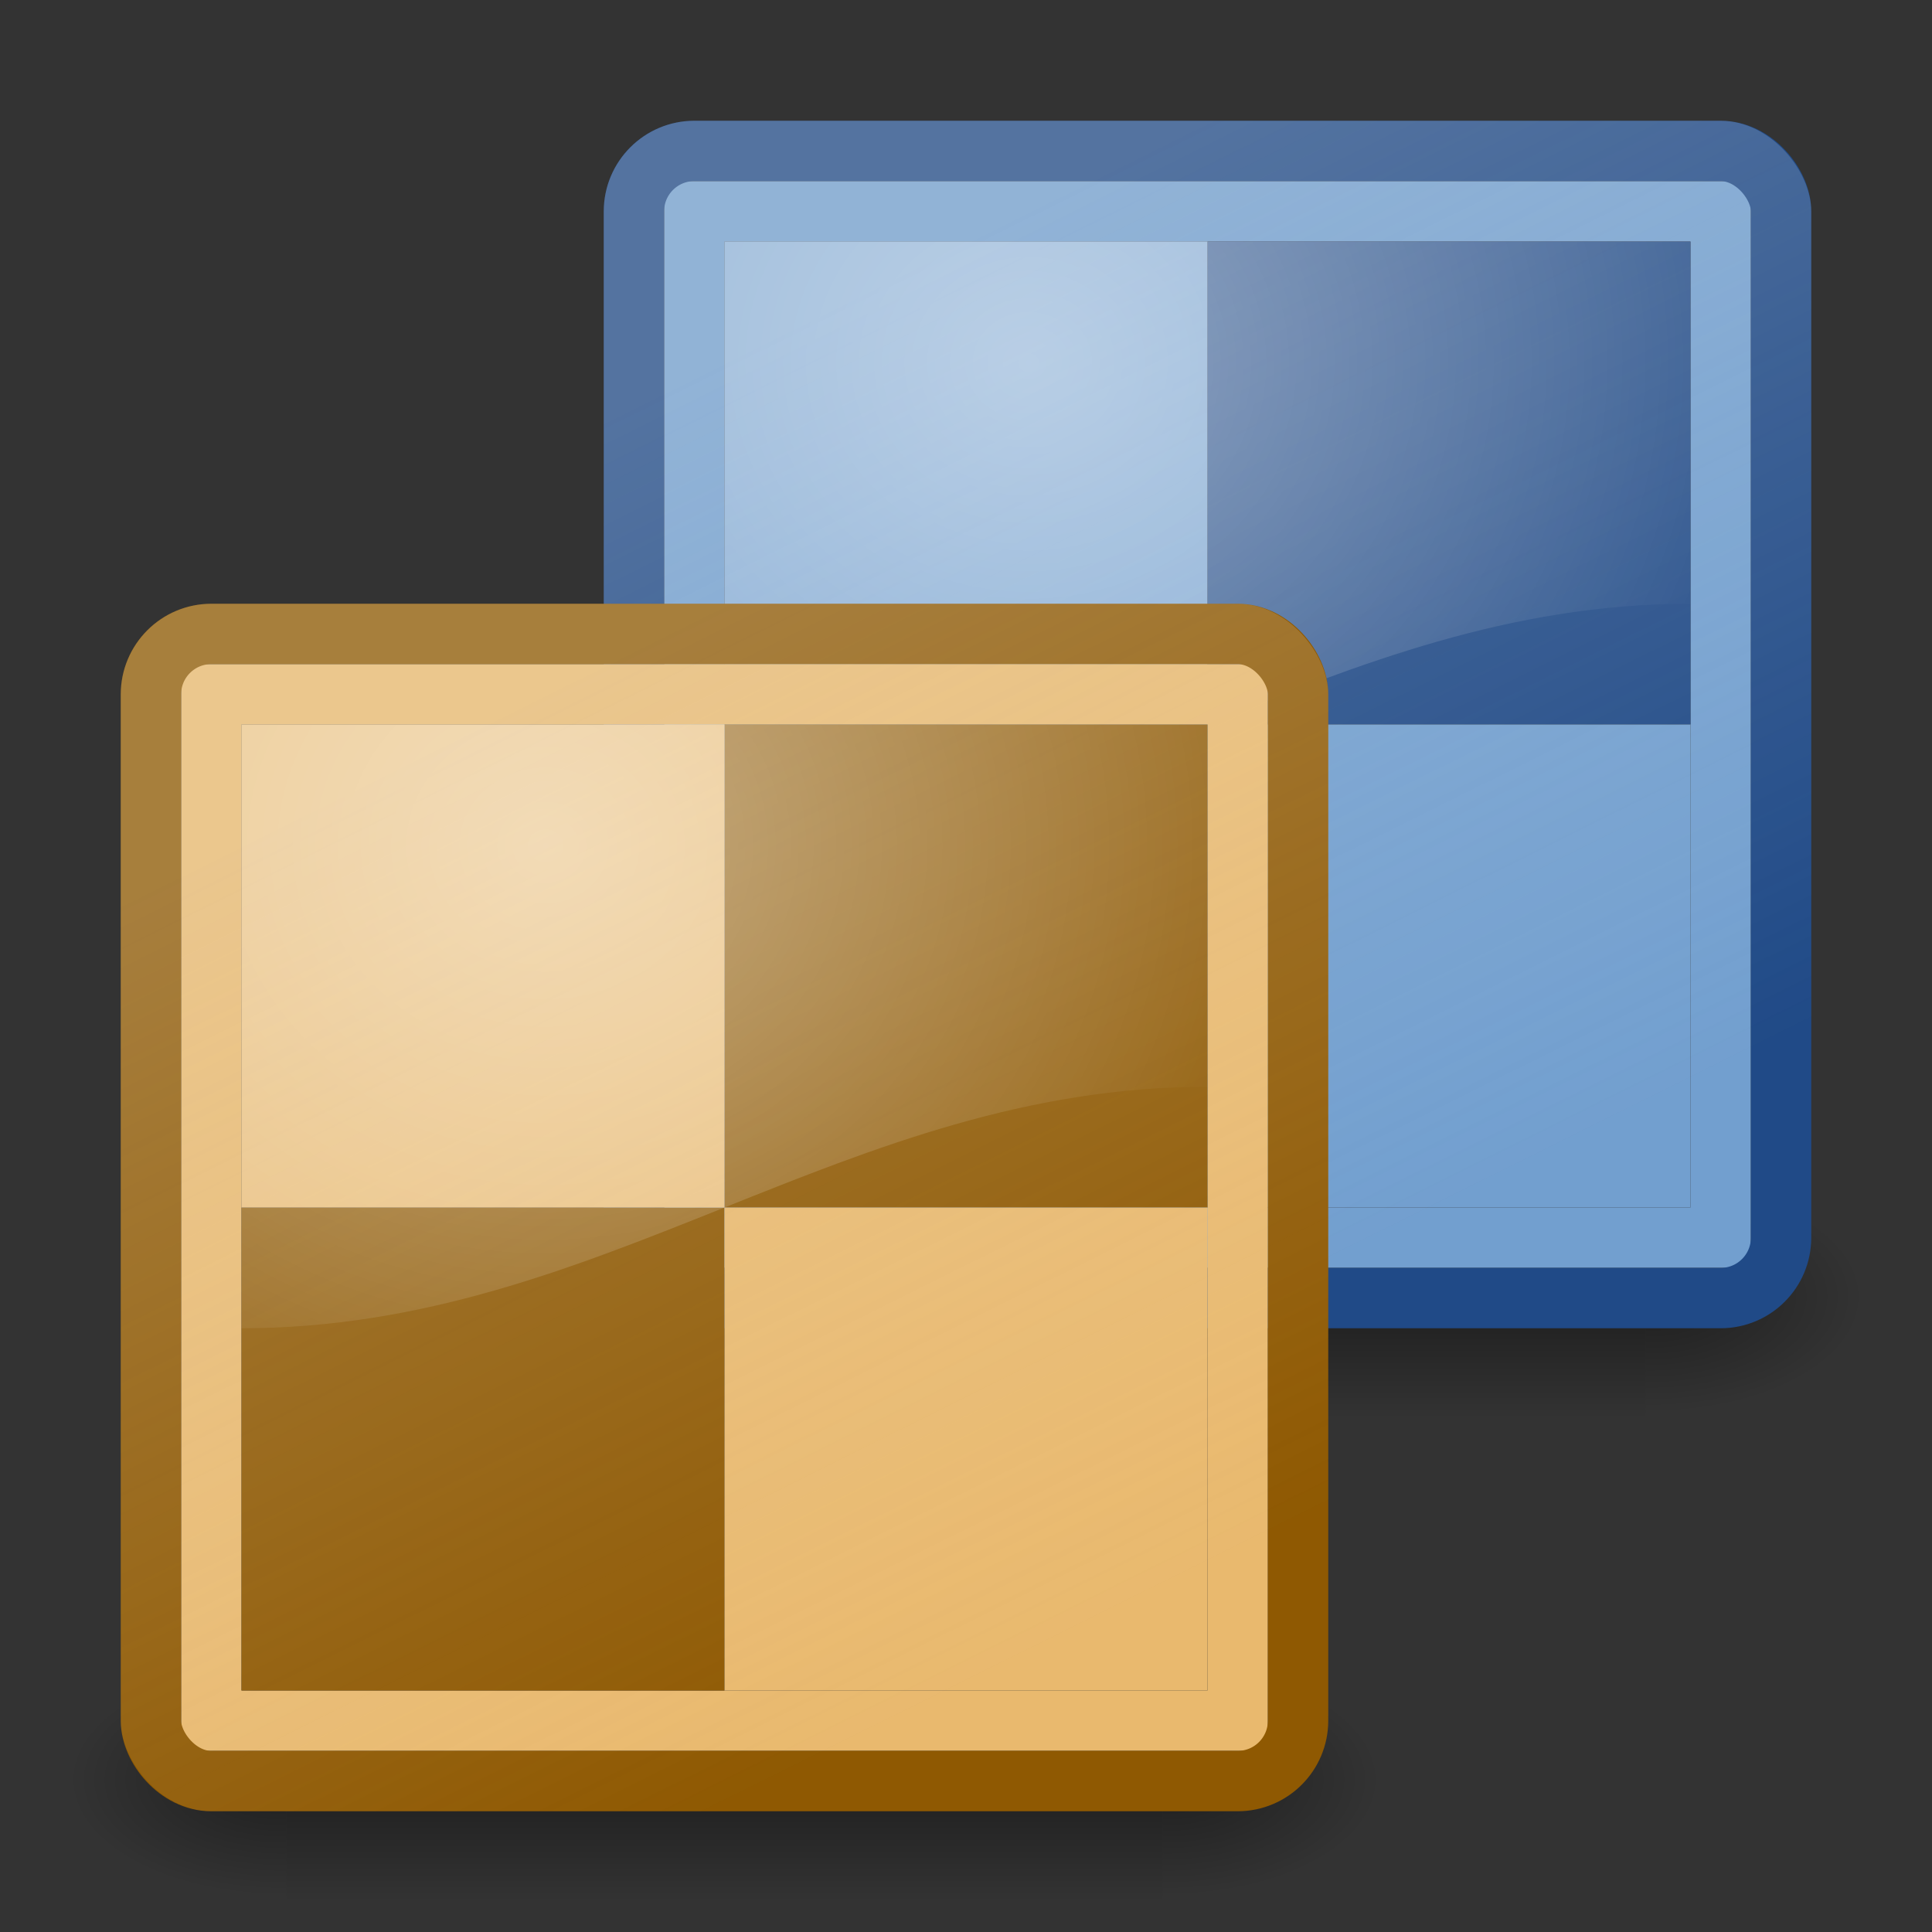 <?xml version="1.0" encoding="UTF-8" standalone="no"?>
<!-- Created with Inkscape (http://www.inkscape.org/) -->
<svg
   xmlns:dc="http://purl.org/dc/elements/1.1/"
   xmlns:cc="http://web.resource.org/cc/"
   xmlns:rdf="http://www.w3.org/1999/02/22-rdf-syntax-ns#"
   xmlns:svg="http://www.w3.org/2000/svg"
   xmlns="http://www.w3.org/2000/svg"
   xmlns:xlink="http://www.w3.org/1999/xlink"
   xmlns:sodipodi="http://sodipodi.sourceforge.net/DTD/sodipodi-0.dtd"
   xmlns:inkscape="http://www.inkscape.org/namespaces/inkscape"
   width="32px"
   height="32px"
   id="svg6593"
   sodipodi:version="0.32"
   inkscape:version="0.45"
   sodipodi:docbase="/Users/sasha/Development/Projects/Jin/src/free/jin/board"
   sodipodi:docname="changeboard.svg"
   inkscape:output_extension="org.inkscape.output.svg.inkscape"
   inkscape:export-filename="/Users/sasha/Development/Projects/Jin/src/free/jin/board/changeboard.png"
   inkscape:export-xdpi="90"
   inkscape:export-ydpi="90"
   sodipodi:modified="true">
  <rect width="100%" height="100%" fill="#333333" stroke="none"/>
  <defs
     id="defs6595">
    <radialGradient
       inkscape:collect="always"
       xlink:href="#linearGradient5060"
       id="radialGradient3609"
       gradientUnits="userSpaceOnUse"
       gradientTransform="matrix(-2.774,0,0,1.97,112.762,-872.885)"
       cx="605.714"
       cy="486.648"
       fx="605.714"
       fy="486.648"
       r="117.143" />
    <linearGradient
       inkscape:collect="always"
       id="linearGradient5060">
      <stop
         style="stop-color:black;stop-opacity:1;"
         offset="0"
         id="stop5062" />
      <stop
         style="stop-color:black;stop-opacity:0;"
         offset="1"
         id="stop5064" />
    </linearGradient>
    <radialGradient
       inkscape:collect="always"
       xlink:href="#linearGradient5060"
       id="radialGradient3607"
       gradientUnits="userSpaceOnUse"
       gradientTransform="matrix(2.774,0,0,1.97,-1891.633,-872.885)"
       cx="605.714"
       cy="486.648"
       fx="605.714"
       fy="486.648"
       r="117.143" />
    <linearGradient
       id="linearGradient5048">
      <stop
         style="stop-color:black;stop-opacity:0;"
         offset="0"
         id="stop5050" />
      <stop
         id="stop5056"
         offset="0.5"
         style="stop-color:black;stop-opacity:1;" />
      <stop
         style="stop-color:black;stop-opacity:0;"
         offset="1"
         id="stop5052" />
    </linearGradient>
    <linearGradient
       inkscape:collect="always"
       xlink:href="#linearGradient5048"
       id="linearGradient3605"
       gradientUnits="userSpaceOnUse"
       gradientTransform="matrix(2.774,0,0,1.97,-1892.179,-872.885)"
       x1="302.857"
       y1="366.648"
       x2="302.857"
       y2="609.505" />
    <linearGradient
       id="linearGradient4991">
      <stop
         style="stop-color:#ffffff;stop-opacity:0.769;"
         offset="0"
         id="stop4993" />
      <stop
         style="stop-color:#ffffff;stop-opacity:0;"
         offset="1"
         id="stop4995" />
    </linearGradient>
    <linearGradient
       id="linearGradient6913">
      <stop
         style="stop-color:#eeeeec;stop-opacity:0.251;"
         offset="0"
         id="stop6915" />
      <stop
         style="stop-color:#eeeeec;stop-opacity:0;"
         offset="1"
         id="stop6917" />
    </linearGradient>
    <linearGradient
       inkscape:collect="always"
       xlink:href="#linearGradient6913"
       id="linearGradient6919"
       x1="8"
       y1="11.969"
       x2="15.969"
       y2="28"
       gradientUnits="userSpaceOnUse" />
    <linearGradient
       inkscape:collect="always"
       xlink:href="#linearGradient5048"
       id="linearGradient7033"
       gradientUnits="userSpaceOnUse"
       gradientTransform="matrix(2.774,0,0,1.97,-1892.179,-872.885)"
       x1="302.857"
       y1="366.648"
       x2="302.857"
       y2="609.505" />
    <radialGradient
       inkscape:collect="always"
       xlink:href="#linearGradient5060"
       id="radialGradient7035"
       gradientUnits="userSpaceOnUse"
       gradientTransform="matrix(2.774,0,0,1.97,-1891.633,-872.885)"
       cx="605.714"
       cy="486.648"
       fx="605.714"
       fy="486.648"
       r="117.143" />
    <radialGradient
       inkscape:collect="always"
       xlink:href="#linearGradient5060"
       id="radialGradient7037"
       gradientUnits="userSpaceOnUse"
       gradientTransform="matrix(-2.774,0,0,1.97,112.762,-872.885)"
       cx="605.714"
       cy="486.648"
       fx="605.714"
       fy="486.648"
       r="117.143" />
    <radialGradient
       inkscape:collect="always"
       xlink:href="#linearGradient4991"
       id="radialGradient7041"
       gradientUnits="userSpaceOnUse"
       gradientTransform="matrix(2.4073452e-4,-0.578,-0.638,0,22.931,19.56)"
       cx="23.447"
       cy="9.251"
       fx="23.447"
       fy="9.251"
       r="19.062" />
    <linearGradient
       inkscape:collect="always"
       xlink:href="#linearGradient6913"
       id="linearGradient7050"
       gradientUnits="userSpaceOnUse"
       x1="8"
       y1="11.969"
       x2="15.969"
       y2="28"
       gradientTransform="translate(8,-8)" />
    <radialGradient
       inkscape:collect="always"
       xlink:href="#linearGradient4991"
       id="radialGradient7052"
       gradientUnits="userSpaceOnUse"
       gradientTransform="matrix(2.4073452e-4,-0.578,-0.638,0,14.931,27.56)"
       cx="23.447"
       cy="9.251"
       fx="23.447"
       fy="9.251"
       r="19.062" />
  </defs>
  <sodipodi:namedview
     id="base"
     pagecolor="#ffffff"
     bordercolor="#666666"
     borderopacity="1.0"
     inkscape:pageopacity="0.0"
     inkscape:pageshadow="2"
     inkscape:zoom="22.627417"
     inkscape:cx="16.670434"
     inkscape:cy="15.984449"
     inkscape:current-layer="layer3"
     showgrid="true"
     inkscape:grid-bbox="true"
     inkscape:document-units="px"
     borderlayer="false"
     inkscape:showpageshadow="false"
     gridspacingx="0.5px"
     gridspacingy="0.5px"
     gridempspacing="2"
     inkscape:grid-points="true"
     gridtolerance="10000"
     inkscape:window-width="1139"
     inkscape:window-height="1077"
     inkscape:window-x="382"
     inkscape:window-y="22" />
  <g
     inkscape:groupmode="layer"
     id="layer3"
     inkscape:label="Back Board"
     style="display:inline">
    <g
       style="stroke-width:9773126515425486292647936;stroke-miterlimit:4.4;stroke-dasharray:none;display:inline"
       id="g6997"
       transform="matrix(1.0835122e-2,0,0,8.3619525e-3,29.637,20.76)">
      <rect
         y="-150.697"
         x="-1559.252"
         height="478.357"
         width="1339.633"
         id="rect6999"
         style="opacity:0.402;color:#000000;fill:url(#linearGradient7033);fill-opacity:1;fill-rule:nonzero;stroke:none;stroke-width:9773126515425486292647936;stroke-linecap:round;stroke-linejoin:miter;marker:none;marker-start:none;marker-mid:none;marker-end:none;stroke-miterlimit:4.4;stroke-dasharray:none;stroke-dashoffset:0;stroke-opacity:1;visibility:visible;display:inline;overflow:visible" />
      <path
         sodipodi:nodetypes="cccc"
         id="path7001"
         d="M -219.619,-150.68 C -219.619,-150.68 -219.619,327.65 -219.619,327.65 C -76.745,328.551 125.781,220.481 125.781,88.454 C 125.781,-43.572 -33.655,-150.68 -219.619,-150.68 z "
         style="opacity:0.402;color:#000000;fill:url(#radialGradient7035);fill-opacity:1;fill-rule:nonzero;stroke:none;stroke-width:9773126515425486292647936;stroke-linecap:round;stroke-linejoin:miter;marker:none;marker-start:none;marker-mid:none;marker-end:none;stroke-miterlimit:4.4;stroke-dasharray:none;stroke-dashoffset:0;stroke-opacity:1;visibility:visible;display:inline;overflow:visible" />
      <path
         style="opacity:0.402;color:#000000;fill:url(#radialGradient7037);fill-opacity:1;fill-rule:nonzero;stroke:none;stroke-width:9773126515425486292647936;stroke-linecap:round;stroke-linejoin:miter;marker:none;marker-start:none;marker-mid:none;marker-end:none;stroke-miterlimit:4.4;stroke-dasharray:none;stroke-dashoffset:0;stroke-opacity:1;visibility:visible;display:inline;overflow:visible"
         d="M -1559.252,-150.68 C -1559.252,-150.68 -1559.252,327.65 -1559.252,327.65 C -1702.127,328.551 -1904.652,220.481 -1904.652,88.454 C -1904.652,-43.572 -1745.216,-150.68 -1559.252,-150.68 z "
         id="path7003"
         sodipodi:nodetypes="cccc" />
    </g>
    <rect
       ry="0"
       y="3.5"
       x="11.5"
       height="17"
       width="17"
       id="rect7005"
       style="opacity:1;color:#000000;fill:none;fill-opacity:1;fill-rule:nonzero;stroke:#729fcf;stroke-width:1;stroke-linecap:butt;stroke-linejoin:miter;marker:none;marker-start:none;marker-mid:none;marker-end:none;stroke-miterlimit:4;stroke-dasharray:none;stroke-dashoffset:0;stroke-opacity:1;visibility:visible;display:block;overflow:visible;enable-background:accumulate" />
    <rect
       ry="1"
       y="2.5"
       x="10.5"
       height="19"
       width="19"
       id="rect7007"
       style="opacity:1;color:#000000;fill:none;fill-opacity:1;fill-rule:nonzero;stroke:#204a87;stroke-width:1;stroke-linecap:butt;stroke-linejoin:miter;marker:none;marker-start:none;marker-mid:none;marker-end:none;stroke-miterlimit:4;stroke-dasharray:none;stroke-dashoffset:0;stroke-opacity:1;visibility:visible;display:block;overflow:visible;enable-background:accumulate" />
    <rect
       y="12"
       x="12"
       height="8"
       width="8"
       id="rect7009"
       style="opacity:1;color:#000000;fill:#204a87;fill-opacity:1;fill-rule:nonzero;stroke:none;stroke-width:1;stroke-linecap:butt;stroke-linejoin:miter;marker:none;marker-start:none;marker-mid:none;marker-end:none;stroke-miterlimit:4;stroke-dasharray:none;stroke-dashoffset:0;stroke-opacity:1;visibility:visible;display:block;overflow:visible;enable-background:accumulate" />
    <rect
       y="4"
       x="12"
       height="8"
       width="8"
       id="rect7013"
       style="opacity:1;color:#000000;fill:#729fcf;fill-opacity:1;fill-rule:nonzero;stroke:none;stroke-width:1;stroke-linecap:butt;stroke-linejoin:miter;marker:none;marker-start:none;marker-mid:none;marker-end:none;stroke-miterlimit:4;stroke-dasharray:none;stroke-dashoffset:0;stroke-opacity:1;visibility:visible;display:block;overflow:visible;enable-background:accumulate" />
    <use
       x="0"
       y="0"
       xlink:href="#rect7009"
       id="use7043"
       transform="translate(8,-8)"
       width="32"
       height="32" />
    <rect
       style="opacity:1;color:#000000;fill:#729fcf;fill-opacity:1;fill-rule:nonzero;stroke:none;stroke-width:1;stroke-linecap:butt;stroke-linejoin:miter;marker:none;marker-start:none;marker-mid:none;marker-end:none;stroke-miterlimit:4;stroke-dasharray:none;stroke-dashoffset:0;stroke-opacity:1;visibility:visible;display:block;overflow:visible;enable-background:accumulate"
       id="rect7045"
       width="8"
       height="8"
       x="20"
       y="12" />
    <rect
       ry="1.503"
       y="2"
       x="10"
       height="20"
       width="20"
       id="rect7047"
       style="opacity:1;color:#000000;fill:url(#linearGradient7050);fill-opacity:1;fill-rule:nonzero;stroke:none;stroke-width:1;stroke-linecap:butt;stroke-linejoin:miter;marker:none;marker-start:none;marker-mid:none;marker-end:none;stroke-miterlimit:4;stroke-dasharray:none;stroke-dashoffset:0;stroke-opacity:1;visibility:visible;display:block;overflow:visible;enable-background:accumulate" />
    <path
       style="opacity:0.494;color:#000000;fill:url(#radialGradient7041);fill-opacity:1;fill-rule:nonzero;stroke:none;stroke-width:0.994;stroke-linecap:butt;stroke-linejoin:miter;marker:none;marker-start:none;marker-mid:none;marker-end:none;stroke-miterlimit:4.4;stroke-dasharray:none;stroke-dashoffset:0;stroke-opacity:1;visibility:visible;display:inline;overflow:visible"
       d="M 28,10 C 22,10 18,14 12,14 L 12,4 C 12,4 28,4 28,4 L 28,10 z "
       id="path7019"
       sodipodi:nodetypes="ccccc" />
  </g>
  <g
     id="layer1"
     inkscape:label="Front Board"
     inkscape:groupmode="layer"
     style="display:inline">
    <g
       transform="matrix(1.0835122e-2,0,0,8.3619525e-3,21.637,28.76)"
       id="g3408"
       style="stroke-width:9773126515425486292647936;stroke-miterlimit:4.4;stroke-dasharray:none;display:inline">
      <rect
         style="opacity:0.402;color:#000000;fill:url(#linearGradient3605);fill-opacity:1;fill-rule:nonzero;stroke:none;stroke-width:9773126515425486292647936;stroke-linecap:round;stroke-linejoin:miter;marker:none;marker-start:none;marker-mid:none;marker-end:none;stroke-miterlimit:4.4;stroke-dasharray:none;stroke-dashoffset:0;stroke-opacity:1;visibility:visible;display:inline;overflow:visible"
         id="rect3410"
         width="1339.633"
         height="478.357"
         x="-1559.252"
         y="-150.697" />
      <path
         style="opacity:0.402;color:#000000;fill:url(#radialGradient3607);fill-opacity:1;fill-rule:nonzero;stroke:none;stroke-width:9773126515425486292647936;stroke-linecap:round;stroke-linejoin:miter;marker:none;marker-start:none;marker-mid:none;marker-end:none;stroke-miterlimit:4.4;stroke-dasharray:none;stroke-dashoffset:0;stroke-opacity:1;visibility:visible;display:inline;overflow:visible"
         d="M -219.619,-150.68 C -219.619,-150.68 -219.619,327.65 -219.619,327.65 C -76.745,328.551 125.781,220.481 125.781,88.454 C 125.781,-43.572 -33.655,-150.68 -219.619,-150.68 z "
         id="path3412"
         sodipodi:nodetypes="cccc" />
      <path
         sodipodi:nodetypes="cccc"
         id="path3414"
         d="M -1559.252,-150.68 C -1559.252,-150.68 -1559.252,327.65 -1559.252,327.65 C -1702.127,328.551 -1904.652,220.481 -1904.652,88.454 C -1904.652,-43.572 -1745.216,-150.68 -1559.252,-150.68 z "
         style="opacity:0.402;color:#000000;fill:url(#radialGradient3609);fill-opacity:1;fill-rule:nonzero;stroke:none;stroke-width:9773126515425486292647936;stroke-linecap:round;stroke-linejoin:miter;marker:none;marker-start:none;marker-mid:none;marker-end:none;stroke-miterlimit:4.4;stroke-dasharray:none;stroke-dashoffset:0;stroke-opacity:1;visibility:visible;display:inline;overflow:visible" />
    </g>
    <rect
       style="opacity:1;color:#000000;fill:none;fill-opacity:1;fill-rule:nonzero;stroke:#e9b96e;stroke-width:1;stroke-linecap:butt;stroke-linejoin:miter;marker:none;marker-start:none;marker-mid:none;marker-end:none;stroke-miterlimit:4;stroke-dasharray:none;stroke-dashoffset:0;stroke-opacity:1;visibility:visible;display:block;overflow:visible;enable-background:accumulate"
       id="rect6745"
       width="17"
       height="17"
       x="3.5"
       y="11.5"
       ry="0" />
    <rect
       style="opacity:1;color:#000000;fill:none;fill-opacity:1;fill-rule:nonzero;stroke:#8f5902;stroke-width:1;stroke-linecap:butt;stroke-linejoin:miter;marker:none;marker-start:none;marker-mid:none;marker-end:none;stroke-miterlimit:4;stroke-dasharray:none;stroke-dashoffset:0;stroke-opacity:1;visibility:visible;display:block;overflow:visible;enable-background:accumulate"
       id="rect6669"
       width="19"
       height="19"
       x="2.5"
       y="10.5"
       ry="1" />
    <rect
       style="opacity:1;color:#000000;fill:#8f5902;fill-opacity:1;fill-rule:nonzero;stroke:none;stroke-width:1;stroke-linecap:butt;stroke-linejoin:miter;marker:none;marker-start:none;marker-mid:none;marker-end:none;stroke-miterlimit:4;stroke-dasharray:none;stroke-dashoffset:0;stroke-opacity:1;visibility:visible;display:block;overflow:visible;enable-background:accumulate"
       id="rect6867"
       width="8"
       height="8"
       x="4"
       y="20" />
    <use
       x="0"
       y="0"
       xlink:href="#rect6867"
       id="use6871"
       transform="translate(8,-8)"
       width="32"
       height="32" />
    <rect
       style="opacity:1;color:#000000;fill:#e9b96e;fill-opacity:1;fill-rule:nonzero;stroke:none;stroke-width:1;stroke-linecap:butt;stroke-linejoin:miter;marker:none;marker-start:none;marker-mid:none;marker-end:none;stroke-miterlimit:4;stroke-dasharray:none;stroke-dashoffset:0;stroke-opacity:1;visibility:visible;display:block;overflow:visible;enable-background:accumulate"
       id="rect6891"
       width="8"
       height="8"
       x="4"
       y="12" />
    <use
       x="0"
       y="0"
       xlink:href="#rect6891"
       id="use6893"
       transform="translate(8,8)"
       width="32"
       height="32" />
    <rect
       style="opacity:1;color:#000000;fill:url(#linearGradient6919);fill-opacity:1;fill-rule:nonzero;stroke:none;stroke-width:1;stroke-linecap:butt;stroke-linejoin:miter;marker:none;marker-start:none;marker-mid:none;marker-end:none;stroke-miterlimit:4;stroke-dasharray:none;stroke-dashoffset:0;stroke-opacity:1;visibility:visible;display:block;overflow:visible;enable-background:accumulate"
       id="rect6911"
       width="20"
       height="20"
       x="2"
       y="10"
       ry="1.503" />
    <path
       sodipodi:nodetypes="ccccc"
       id="path3468"
       d="M 20,18 C 14,18 10,22 4,22 L 4,12 C 4,12 20,12 20,12 L 20,18 z "
       style="opacity:0.494;color:#000000;fill:url(#radialGradient7052);fill-opacity:1;fill-rule:nonzero;stroke:none;stroke-width:0.994;stroke-linecap:butt;stroke-linejoin:miter;marker:none;marker-start:none;marker-mid:none;marker-end:none;stroke-miterlimit:4.4;stroke-dasharray:none;stroke-dashoffset:0;stroke-opacity:1;visibility:visible;display:inline;overflow:visible" />
  </g>
</svg>
